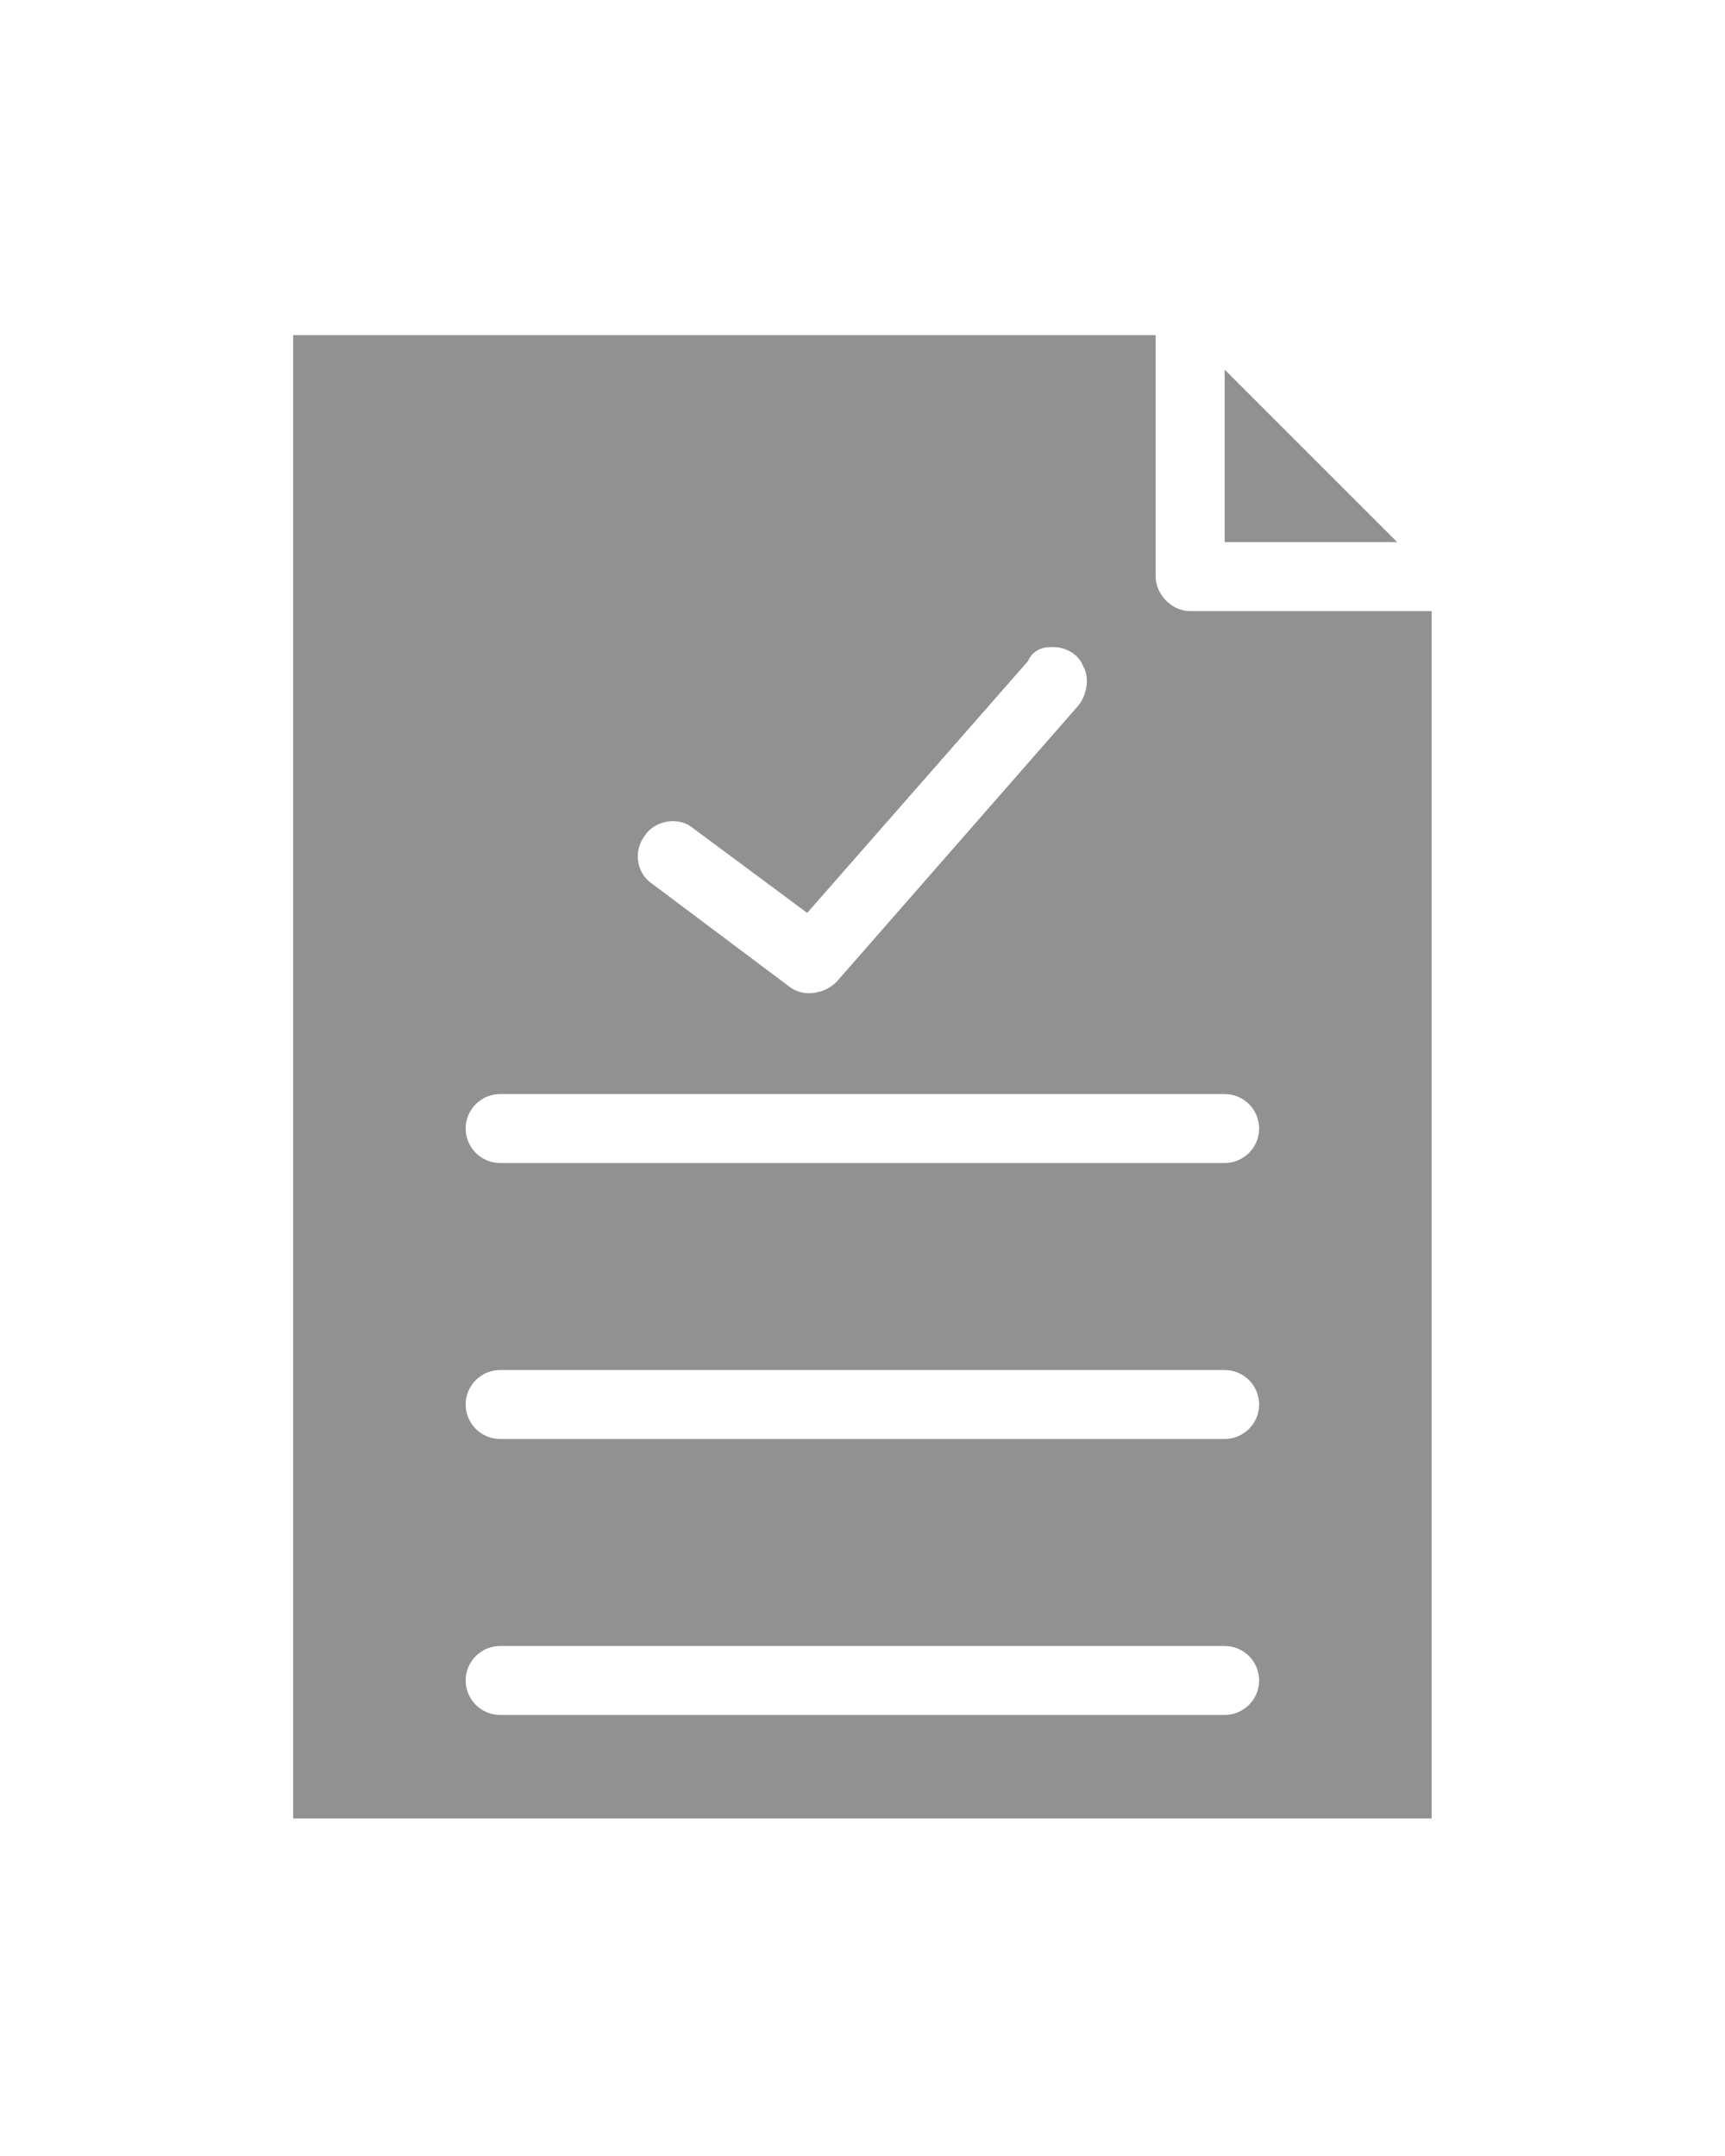 <?xml version="1.0" encoding="utf-8"?>
<!-- Generator: Adobe Illustrator 22.0.1, SVG Export Plug-In . SVG Version: 6.00 Build 0)  -->
<svg version="1.1"
	 id="Layer_1" xmlns:cc="http://creativecommons.org/ns#" xmlns:dc="http://purl.org/dc/elements/1.1/" xmlns:inkscape="http://www.inkscape.org/namespaces/inkscape" xmlns:rdf="http://www.w3.org/1999/02/22-rdf-syntax-ns#" xmlns:sodipodi="http://sodipodi.sourceforge.net/DTD/sodipodi-0.dtd" xmlns:svg="http://www.w3.org/2000/svg"
	 xmlns="http://www.w3.org/2000/svg" xmlns:xlink="http://www.w3.org/1999/xlink" x="0px" y="0px" viewBox="0 0 100 125"
	 style="enable-background:new 0 0 100 125;" xml:space="preserve">
<style type="text/css">
	.st0{fill:#919191;}
</style>
<g transform="translate(16.994,959.329)">
	<path class="st0" d="M0-939.9v86h66v-70H52c-1.1,0-2-1-2-2v-14H0z M54-937.9v10h10L54-937.9z M43.8-921.8c0.8-0.1,1.7,0.3,2,1.1
		c0.4,0.7,0.2,1.7-0.3,2.3l-14,16c-0.7,0.7-1.9,0.9-2.7,0.3l-8-6c-0.9-0.6-1.1-1.9-0.4-2.8c0.6-0.9,2-1.1,2.8-0.4l6.6,4.9L42.6-921
		C42.8-921.5,43.3-921.8,43.8-921.8z M12-895.9h42c1.1,0,2,0.9,2,2s-0.9,2-2,2H12c-1.1,0-2-0.9-2-2S10.9-895.9,12-895.9z M12-879.9
		h42c1.1,0,2,0.9,2,2s-0.9,2-2,2H12c-1.1,0-2-0.9-2-2S10.9-879.9,12-879.9z M12-863.9h42c1.1,0,2,0.9,2,2s-0.9,2-2,2H12
		c-1.1,0-2-0.9-2-2S10.9-863.9,12-863.9z"/>
</g>
</svg>
